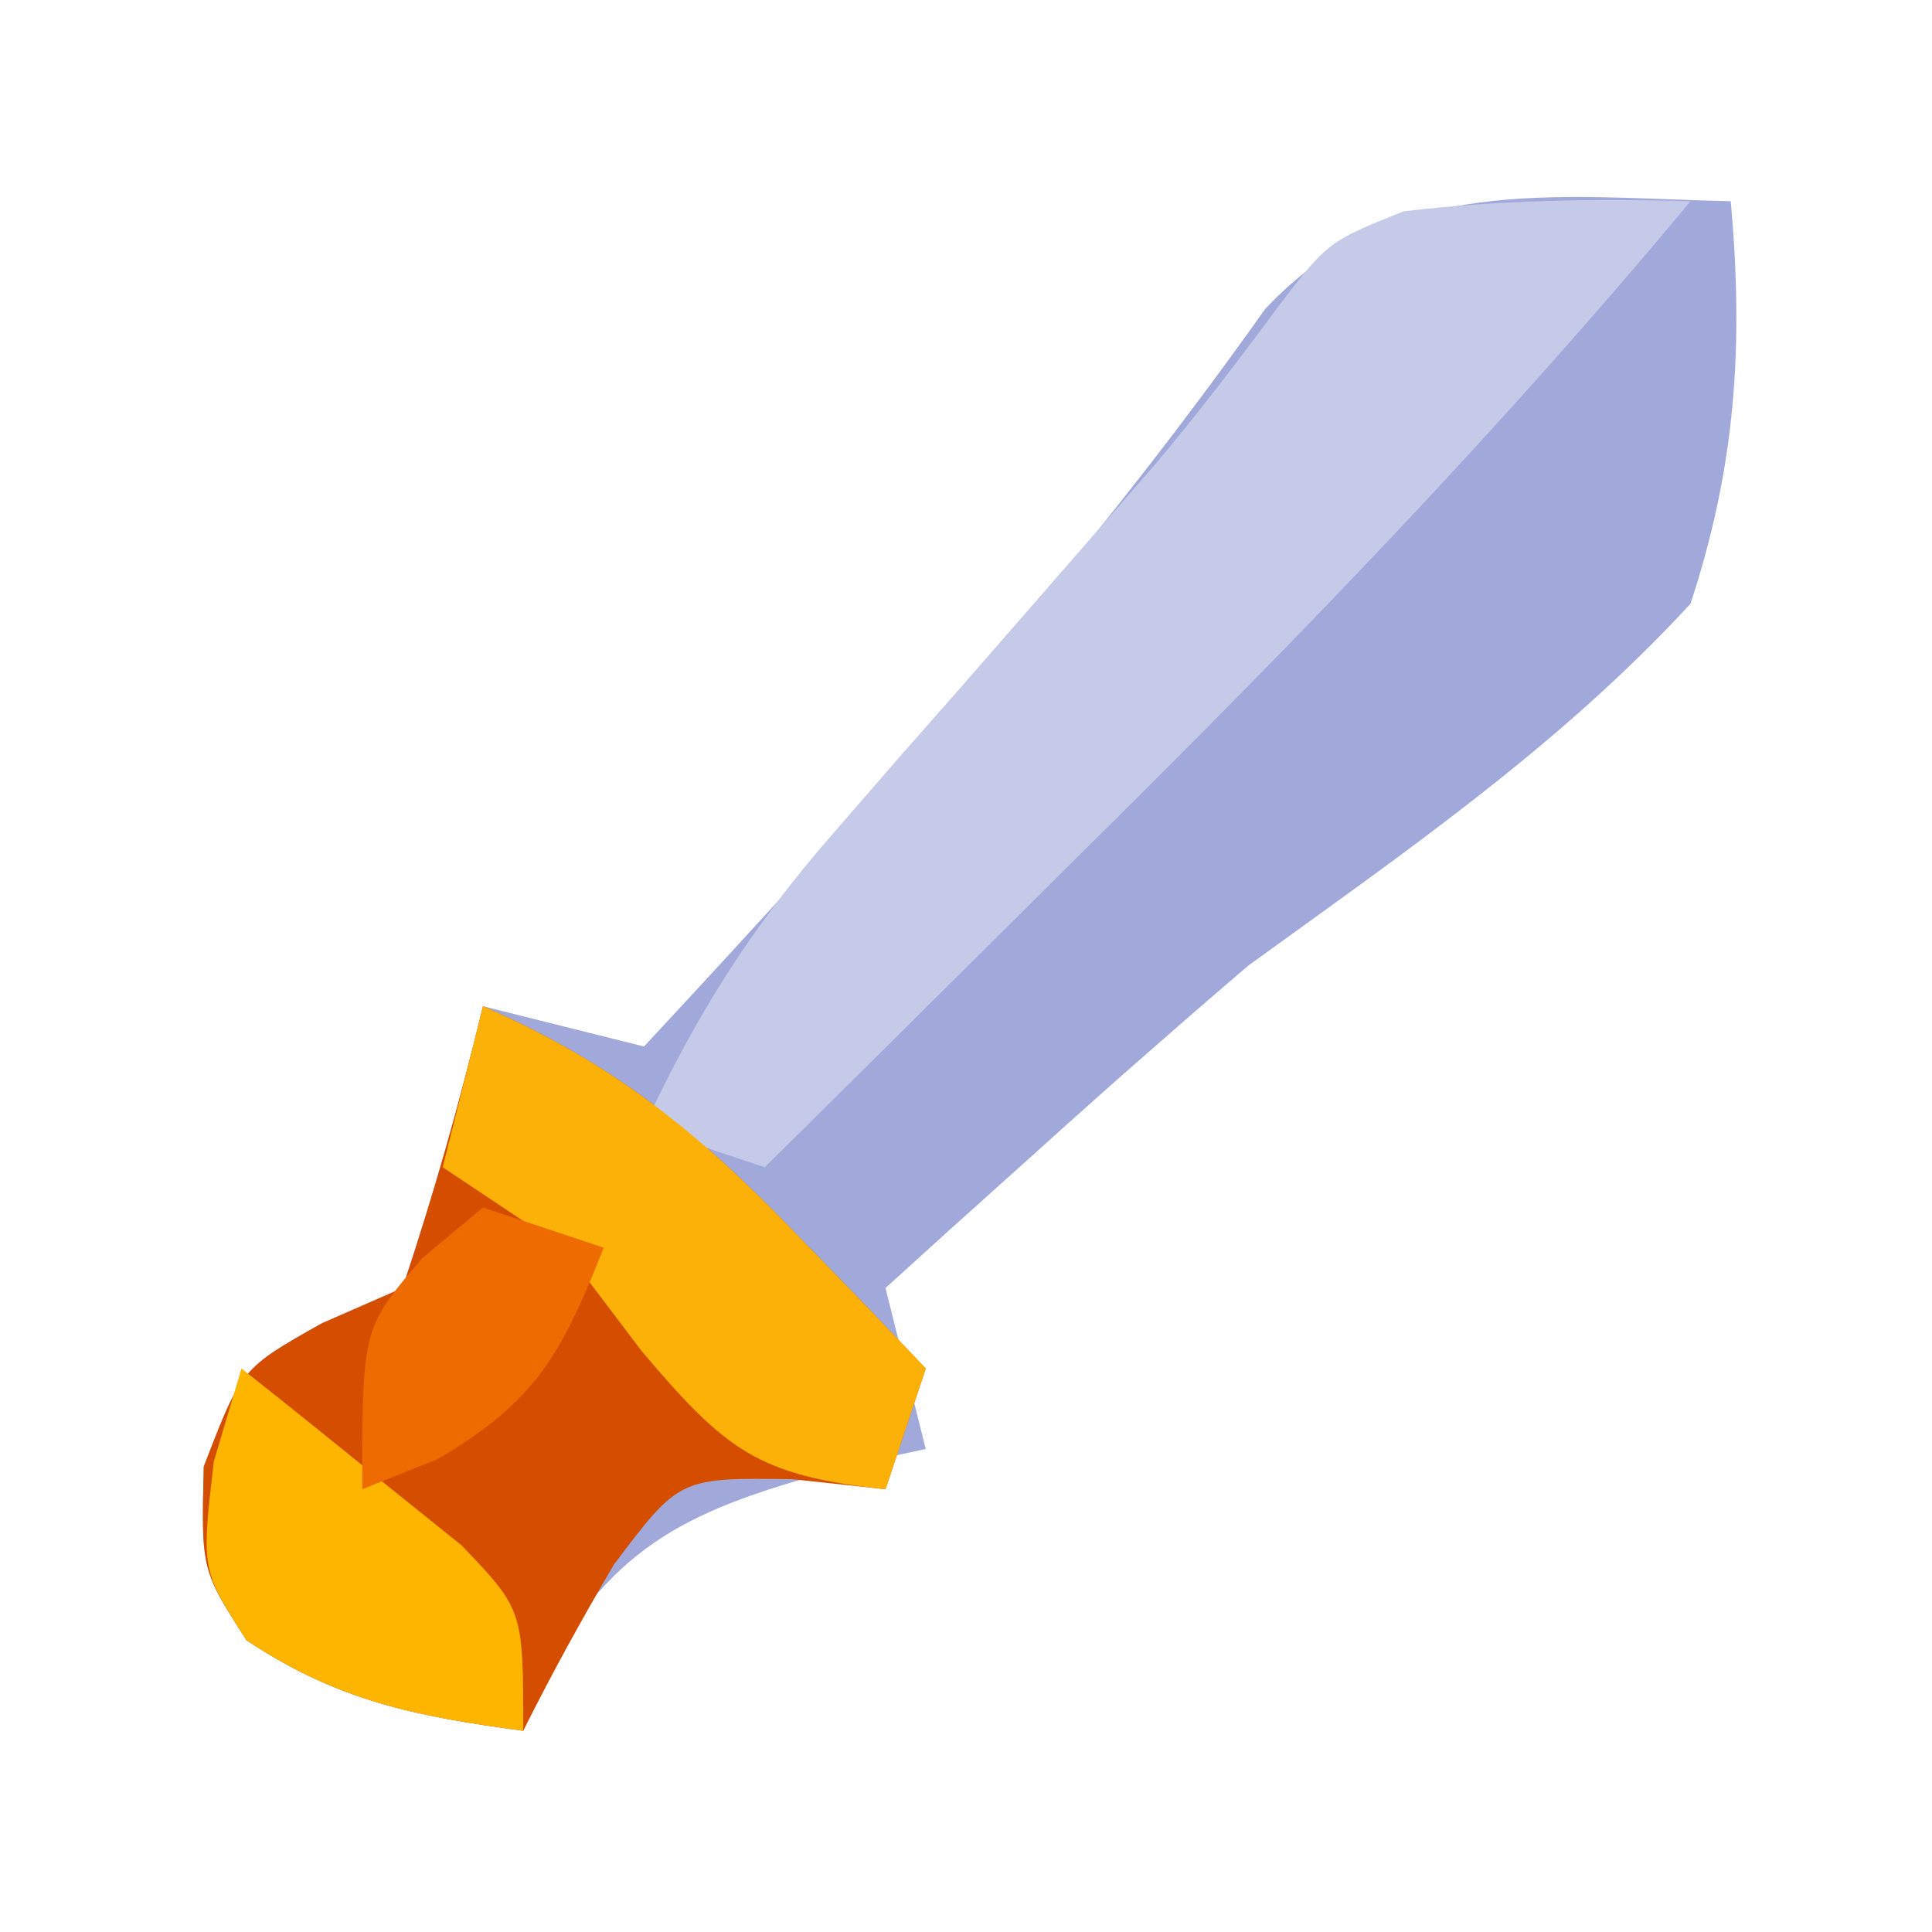 <?xml version="1.0" encoding="UTF-8"?>
<svg version="1.1" xmlns="http://www.w3.org/2000/svg" width="48" height="48">
<path d="M0 0 C0.322 3.582 0.127 6.57 -1 10 C-4.267 13.546 -8.108 16.178 -12 19 C-13.749 20.498 -15.48 22.018 -17.188 23.562 C-17.924 24.224 -18.66 24.885 -19.418 25.566 C-20.201 26.276 -20.201 26.276 -21 27 C-20.67 28.32 -20.34 29.64 -20 31 C-20.578 31.124 -21.155 31.247 -21.75 31.375 C-25.184 32.329 -27.391 32.964 -29.25 36.125 C-29.497 36.744 -29.745 37.362 -30 38 C-32.679 37.638 -34.61 37.26 -36.875 35.75 C-38 34 -38 34 -37.938 31.438 C-37 29 -37 29 -35 27.875 C-34.34 27.586 -33.68 27.297 -33 27 C-32.222 24.667 -31.576 22.386 -31 20 C-29.68 20.33 -28.36 20.66 -27 21 C-21.513 15.093 -16.238 9.271 -11.57 2.68 C-8.404 -0.707 -4.384 -0.1 0 0 Z " fill="#A0A9DA" transform="translate(43,5)"/>
<path d="M0 0 C3.215 1.408 5.322 3.103 7.75 5.625 C8.67 6.572 8.67 6.572 9.609 7.539 C10.068 8.021 10.527 8.503 11 9 C10.67 9.99 10.34 10.98 10 12 C9.237 11.918 8.474 11.835 7.688 11.75 C4.881 11.711 4.881 11.711 3.25 13.875 C2.456 15.225 1.7 16.599 1 18 C-1.679 17.638 -3.61 17.26 -5.875 15.75 C-7 14 -7 14 -6.938 11.438 C-6 9 -6 9 -4 7.875 C-3.34 7.586 -2.68 7.298 -2 7 C-1.222 4.667 -0.576 2.386 0 0 Z " fill="#D54E00" transform="translate(12,25)"/>
<path d="M0 0 C-4.675 5.623 -9.678 10.797 -14.875 15.938 C-15.659 16.717 -16.442 17.496 -17.25 18.299 C-19.164 20.202 -21.081 22.102 -23 24 C-23.99 23.67 -24.98 23.34 -26 23 C-24.71 20.214 -23.306 17.995 -21.285 15.688 C-20.764 15.087 -20.242 14.486 -19.705 13.867 C-19.163 13.251 -18.621 12.635 -18.062 12 C-16.99 10.772 -15.918 9.543 -14.848 8.312 C-14.348 7.739 -13.848 7.166 -13.333 6.575 C-12.25 5.295 -11.233 3.959 -10.238 2.609 C-9 1 -9 1 -7.125 0.25 C-4.731 -0.032 -2.409 -0.067 0 0 Z " fill="#C5CAE9" transform="translate(42,5)"/>
<path d="M0 0 C3.215 1.408 5.322 3.103 7.75 5.625 C8.67 6.572 8.67 6.572 9.609 7.539 C10.298 8.262 10.298 8.262 11 9 C10.67 9.99 10.34 10.98 10 12 C6.84 11.661 6.046 11.054 3.938 8.562 C3.298 7.717 2.659 6.871 2 6 C1.01 5.34 0.02 4.68 -1 4 C-0.67 2.68 -0.34 1.36 0 0 Z " fill="#FBB107" transform="translate(12,25)"/>
<path d="M0 0 C1.175 0.927 2.34 1.867 3.5 2.812 C4.15 3.335 4.799 3.857 5.469 4.395 C7 6 7 6 7 9 C4.321 8.638 2.39 8.26 0.125 6.75 C-1 5 -1 5 -0.688 2.312 C-0.461 1.549 -0.234 0.786 0 0 Z " fill="#FDB500" transform="translate(6,34)"/>
<path d="M0 0 C0.99 0.33 1.98 0.66 3 1 C1.951 3.622 1.351 4.794 -1.125 6.25 C-1.744 6.497 -2.362 6.745 -3 7 C-3 3 -3 3 -1.5 1.25 C-1.005 0.838 -0.51 0.425 0 0 Z " fill="#ED6B00" transform="translate(12,30)"/>
</svg>
